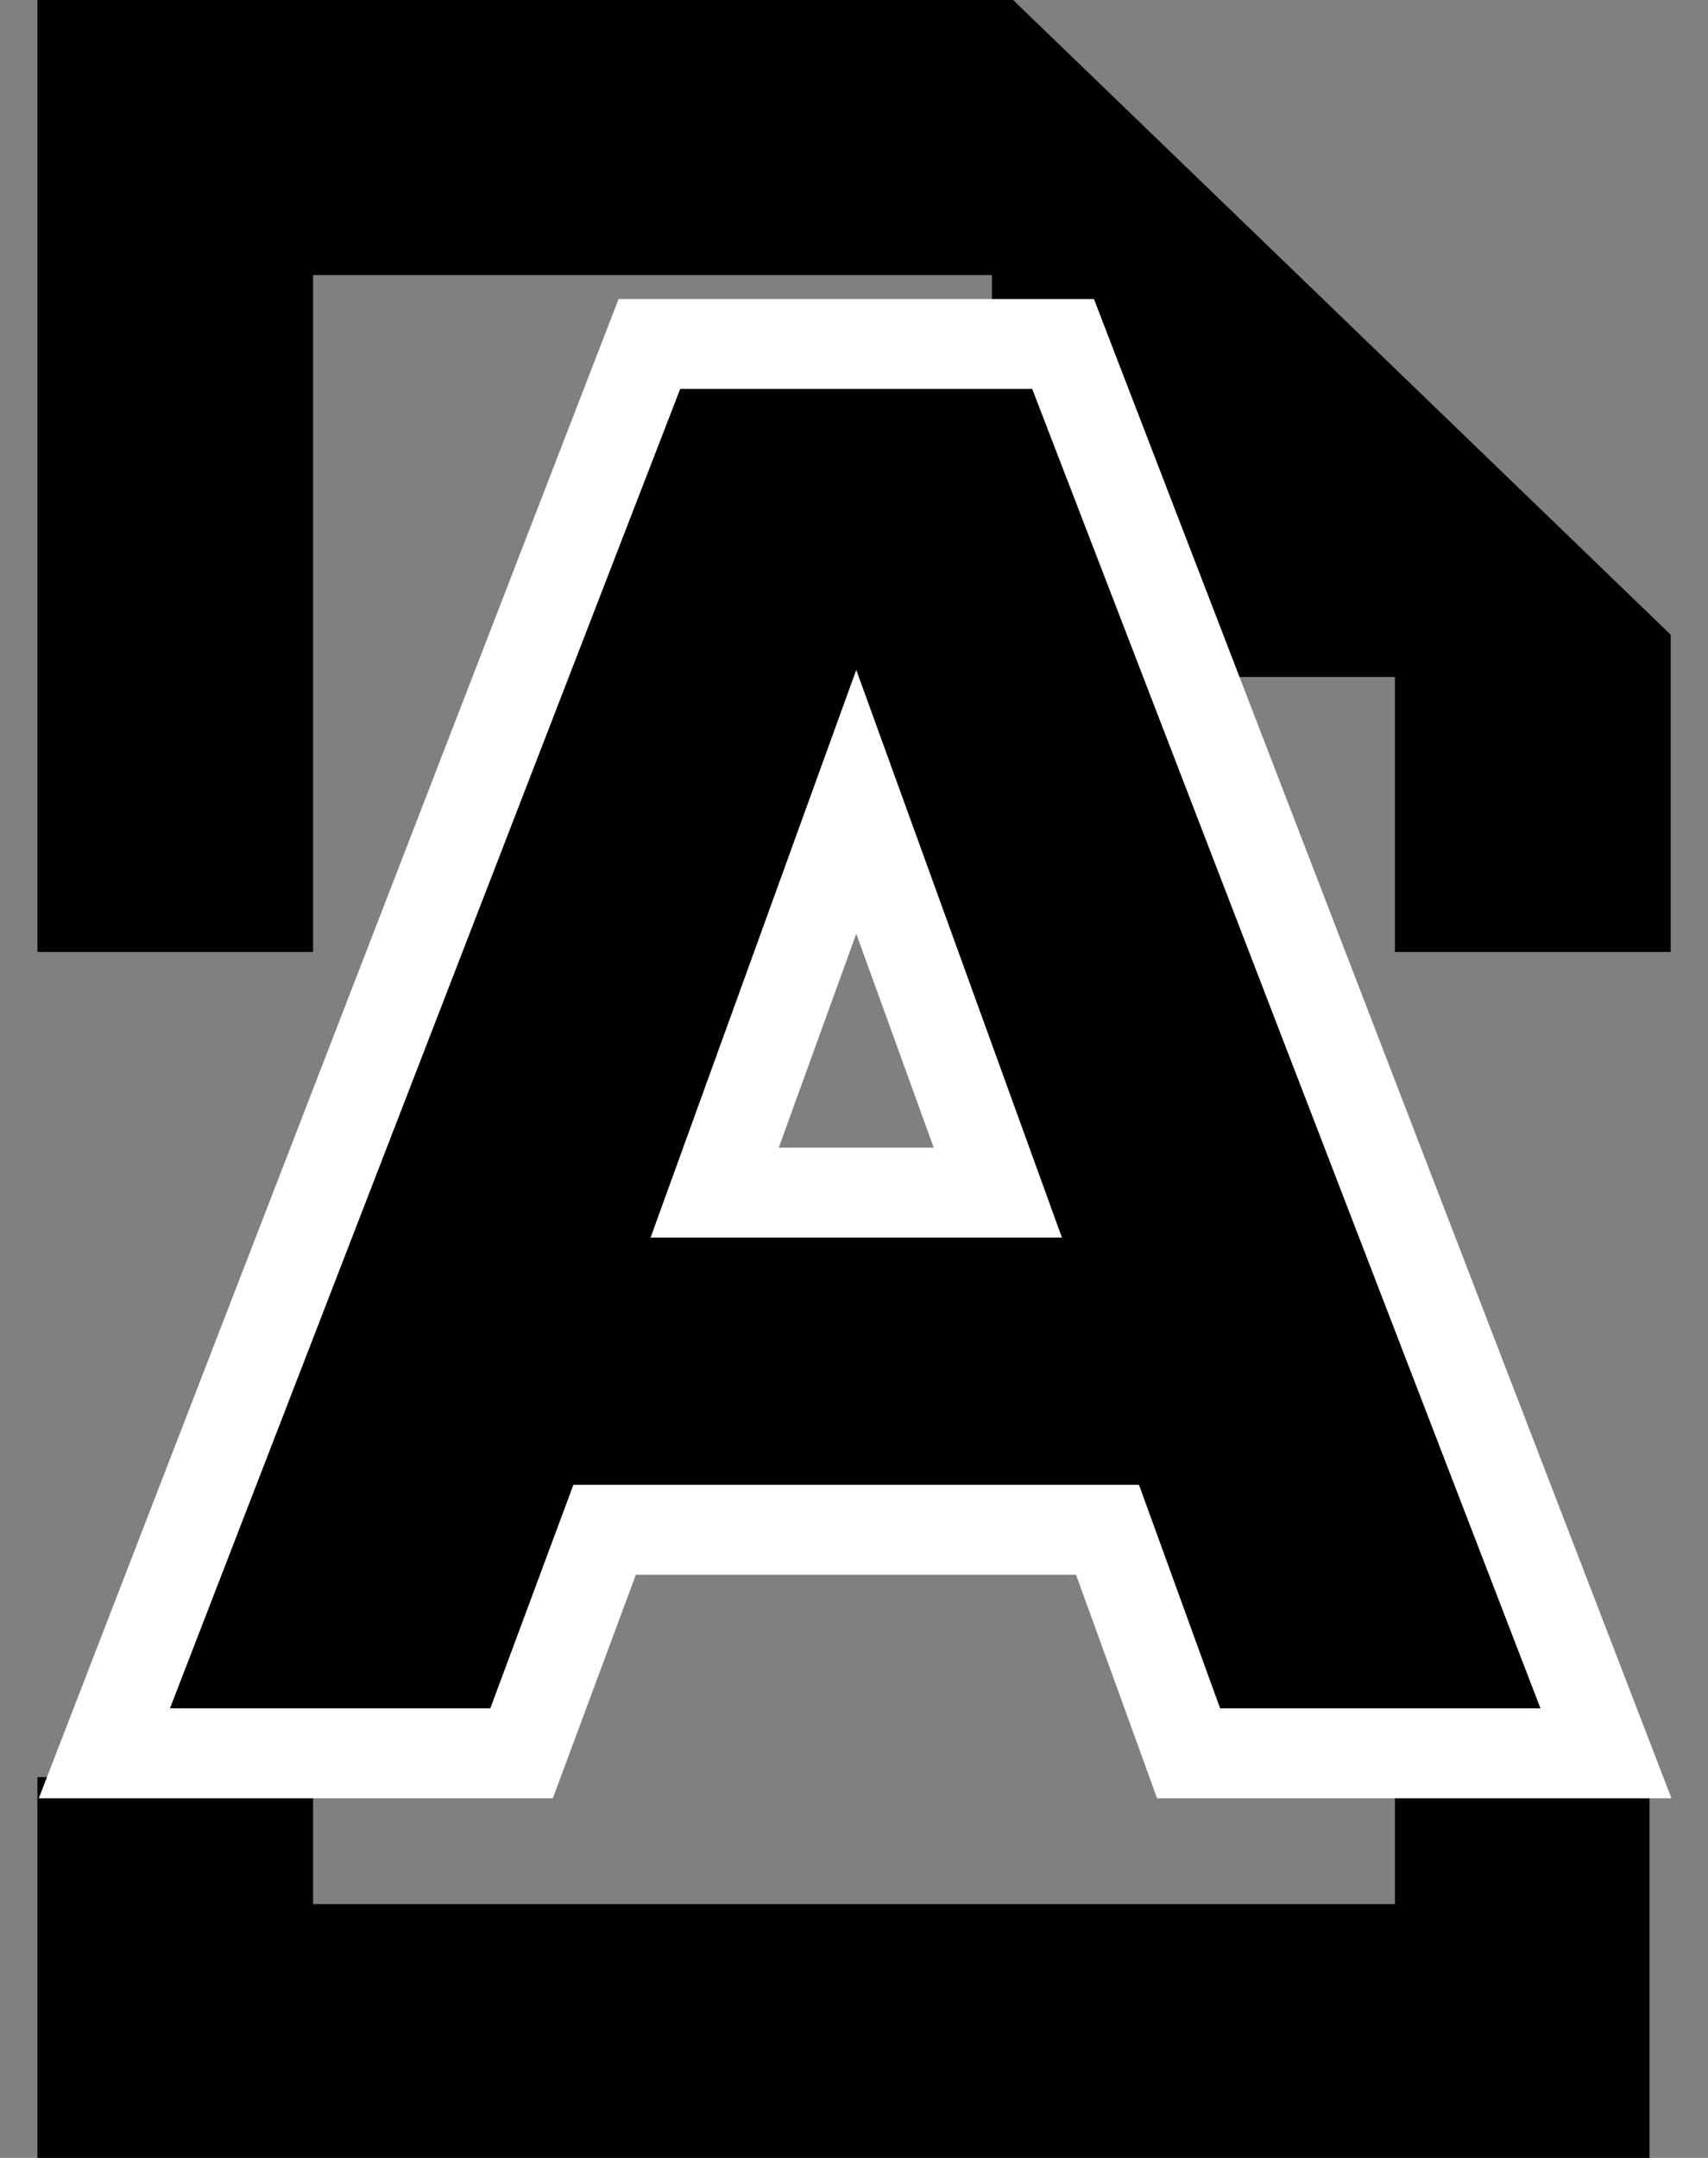 <svg width="19" height="24" viewBox="0 0 19 24" fill="none" xmlns="http://www.w3.org/2000/svg">
<rect x="0" y="0" width="19" height="24" fill="#808080" stroke="none"/>
<path d="M0.416 0V10.588H3.483V3.059H11.034V7.529H15.517V10.588H18.585V7.059L11.27 0H0.416Z" fill="black"/>
<path d="M3.483 21.177V19.765H0.416V24H18.349V19.765H15.517V21.177H3.483Z" fill="black"/>
<path d="M17.137 19.5H17.865L17.603 18.82L11.949 4.146L11.826 3.826H11.483H7.567H7.224L7.1 4.146L1.424 18.82L1.161 19.5H1.891H5.455H5.802L5.923 19.174L6.726 17.014H12.32L13.103 19.171L13.222 19.5H13.573H17.137ZM9.525 8.918L11.1 13.264H7.95L9.525 8.918Z" fill="black" stroke="white"/>
</svg>

